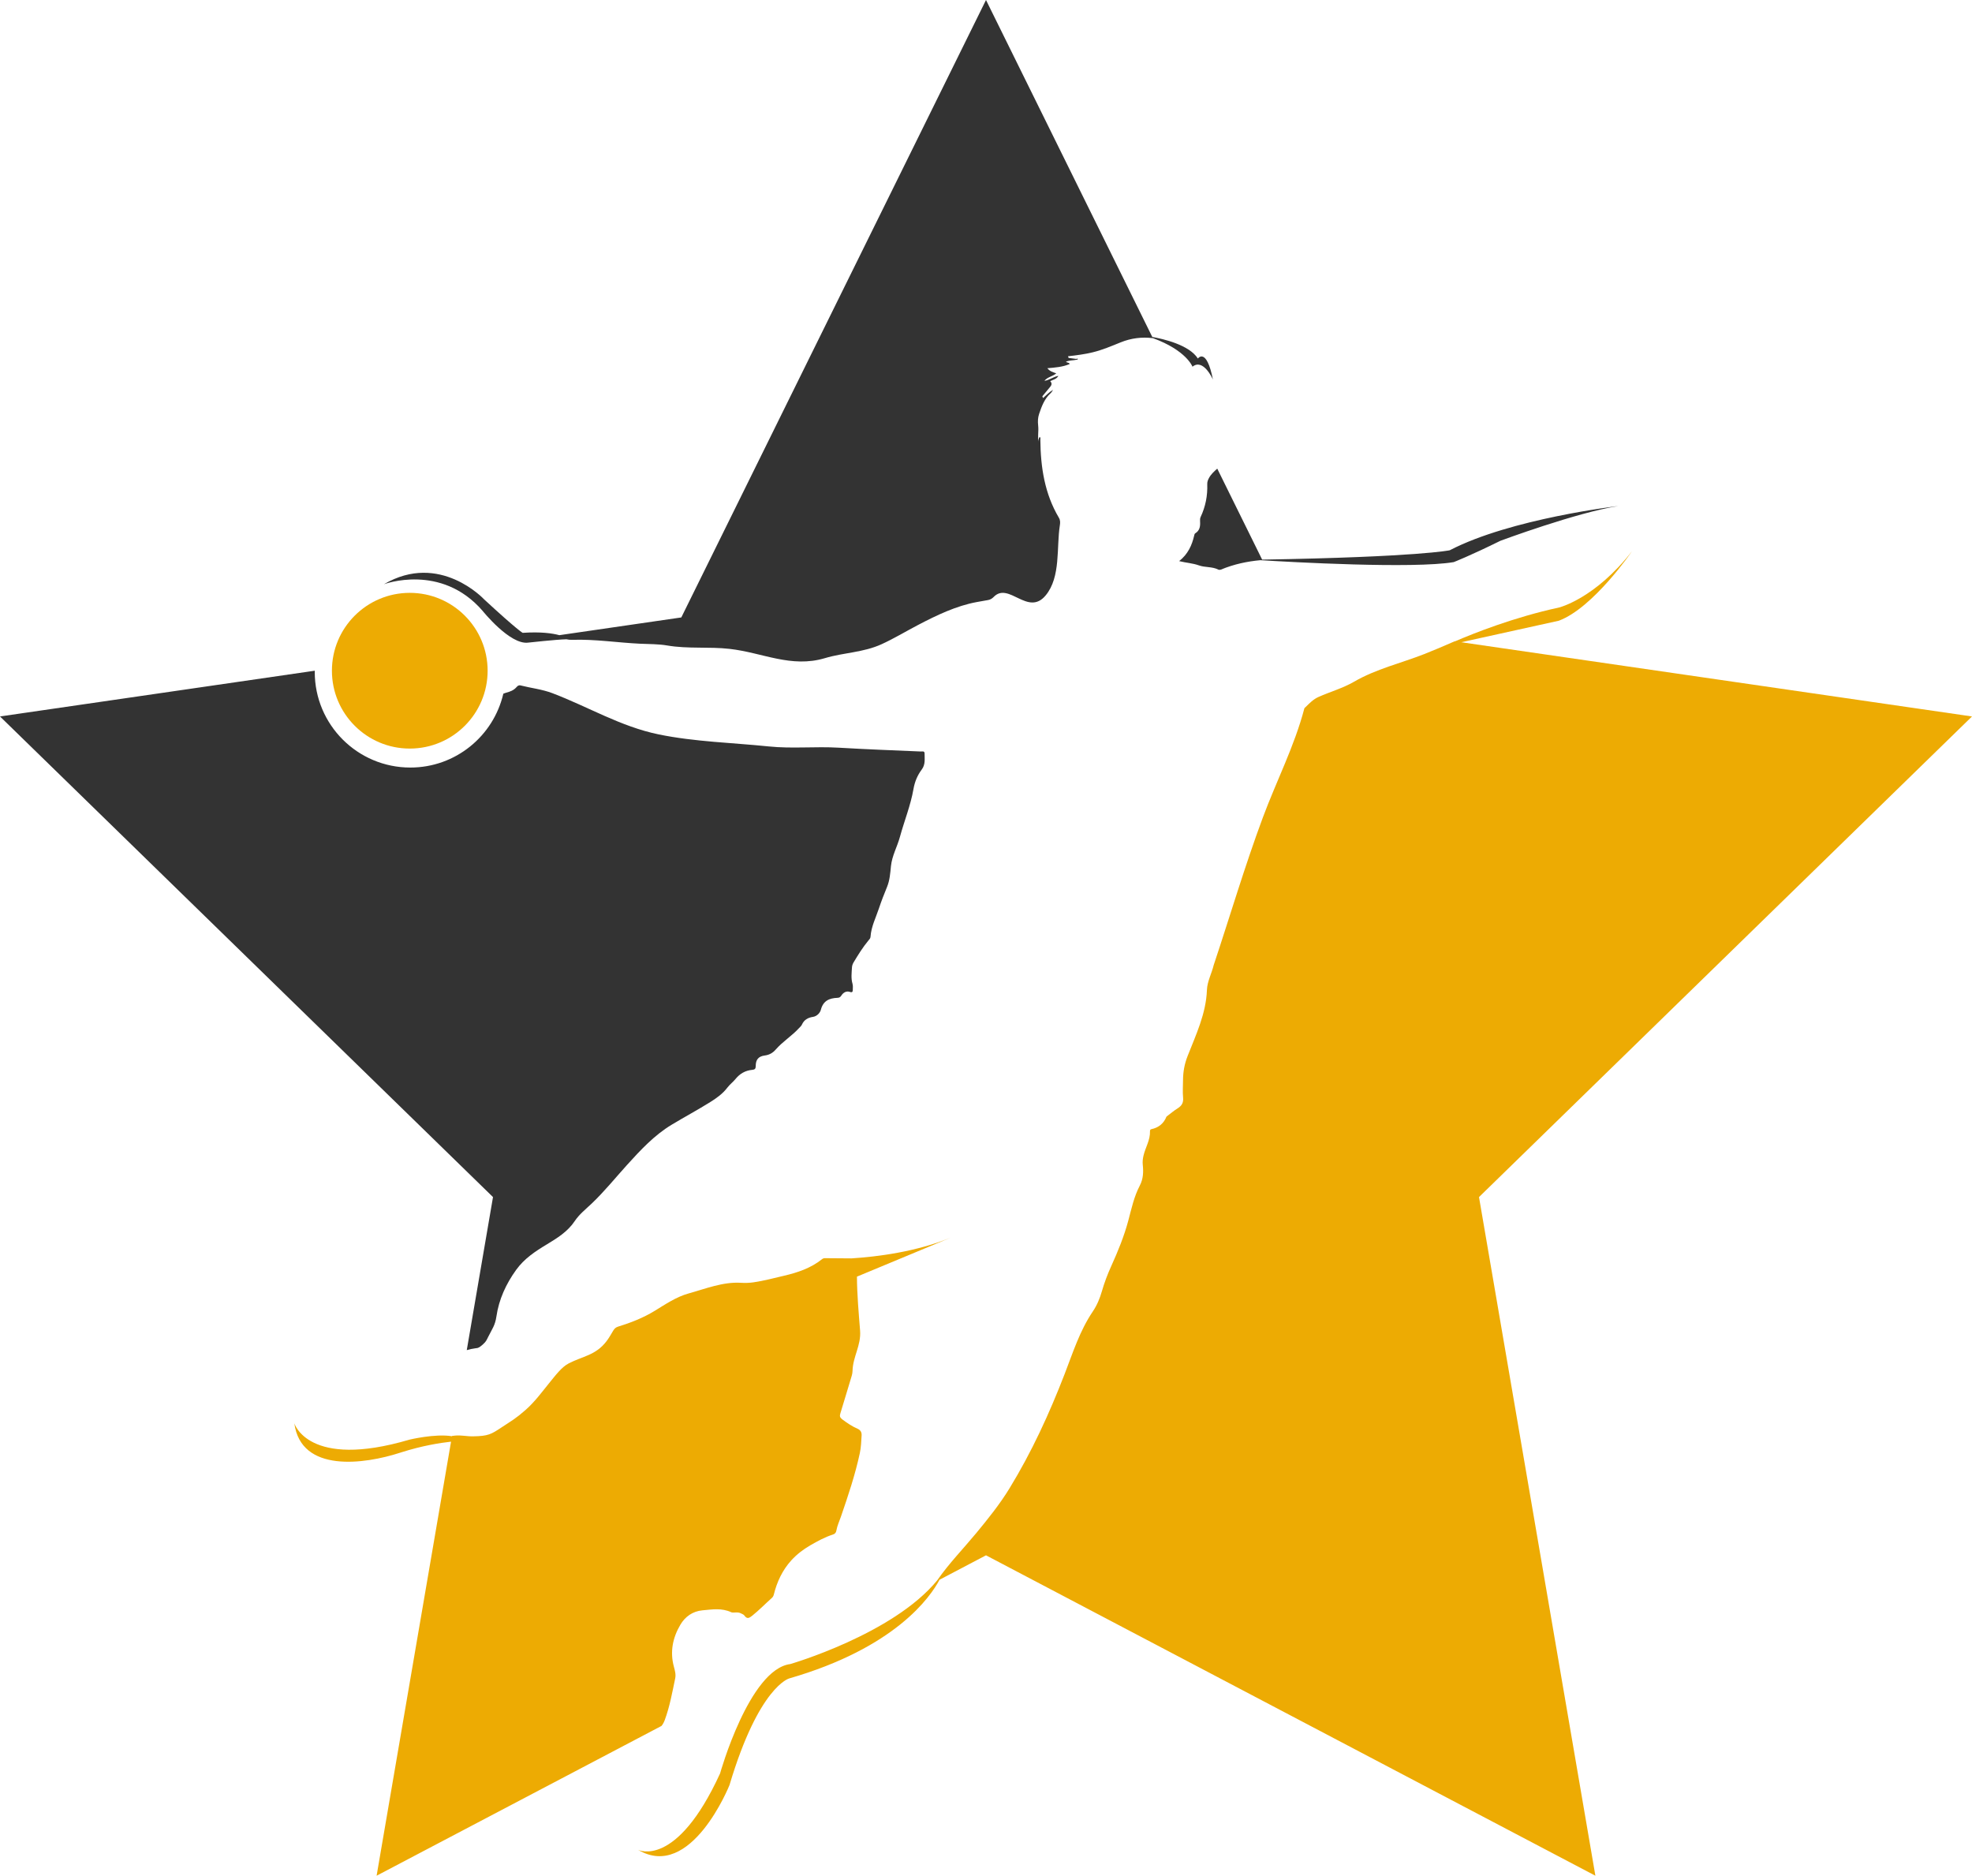 <svg version="1.1" id="图层_1" x="0px" y="0px" width="200px" height="190.212px" viewBox="0 0 200 190.212" enable-background="new 0 0 200 190.212" xml:space="preserve" xmlns="http://www.w3.org/2000/svg" xmlns:xlink="http://www.w3.org/1999/xlink" xmlns:xml="http://www.w3.org/XML/1998/namespace">
  <path fill="#EDAB03" d="M87.385,145.551c-0.036,0.605-0.056,1.222-0.183,1.812c-0.468,2.186-1.182,4.303-1.907,6.414
	c-0.163,0.475-0.382,0.931-0.47,1.431c-0.036,0.201-0.125,0.333-0.347,0.404c-0.821,0.264-1.579,0.678-2.319,1.107
	c-0.702,0.407-1.355,0.908-1.905,1.513c-0.903,0.995-1.457,2.181-1.776,3.479c-0.033,0.134-0.102,0.246-0.203,0.337
	c-0.663,0.594-1.283,1.231-1.978,1.791c-0.3,0.241-0.528,0.381-0.804-0.016c-0.076-0.109-0.244-0.161-0.375-0.229
	c-0.315-0.165-0.75-0.006-0.961-0.104c-0.971-0.45-1.936-0.28-2.915-0.19c-0.999,0.091-1.757,0.65-2.229,1.443
	c-0.777,1.305-1.083,2.745-0.668,4.269c0.104,0.386,0.218,0.781,0.135,1.182c-0.298,1.419-0.552,2.85-1.054,4.217
	c-0.083,0.226-0.189,0.431-0.333,0.609l-28.897,15.192l7.549-44.017c-1.127,0.124-2.933,0.411-5.036,1.08
	c-0.044,0.014-0.088,0.028-0.132,0.042c-3.618,1.175-10.048,2.076-10.725-2.985c0,0,1.387,4.697,11.672,1.66
	c0,0,2.595-0.629,4.315-0.348l0.005-0.029c0.186-0.021,0.303-0.034,0.315-0.035c0.603-0.061,1.179,0.087,1.819,0.075
	c1.537-0.025,1.83-0.205,2.878-0.898c1.083-0.717,1.441-0.896,2.43-1.762c0.944-0.826,1.696-1.858,2.308-2.611
	c0.789-0.972,1.37-1.755,2.086-2.126c1.395-0.725,2.738-0.813,3.828-2.243c0.263-0.345,0.469-0.719,0.689-1.086
	c0.121-0.204,0.266-0.33,0.495-0.401c1.288-0.397,2.538-0.884,3.696-1.592c1.105-0.675,2.191-1.42,3.445-1.769
	c1.732-0.48,3.495-1.196,5.317-1.081c0.426,0.026,0.854,0.012,1.286-0.051c1.027-0.15,2.029-0.421,3.038-0.655
	c1.403-0.326,2.759-0.776,3.905-1.696c0.104-0.083,0.211-0.096,0.331-0.095c0.883,0.008,1.766,0.02,2.648,0.02
	c2.624-0.167,6.558-0.662,10.069-2.105l-9.516,3.957c0.01,1.823,0.174,3.628,0.318,5.463c0.119,1.522-0.729,2.621-0.767,4.114
	c-0.007,0.295-0.108,0.579-0.196,0.863c-0.353,1.146-0.684,2.298-1.042,3.442c-0.084,0.268-0.034,0.419,0.196,0.591
	c0.49,0.363,0.988,0.708,1.548,0.949C87.281,145.015,87.403,145.257,87.385,145.551z M200,72.654l-51.801-7.527l9.891-2.18
	c3.512-1.305,7.426-7.05,7.426-7.05c-3.726,4.797-7.381,5.704-7.381,5.704c-4.604,0.993-8.727,2.642-10.565,3.434l-0.034-0.005
	c-1.107,0.482-2.176,0.942-3.096,1.301c-2.384,0.933-4.867,1.5-7.112,2.8c-1.149,0.665-2.419,1.016-3.617,1.55
	c-0.513,0.229-0.894,0.623-1.284,1.006c-0.053,0.052-0.128,0.102-0.145,0.165c-0.986,3.771-2.836,7.37-4.195,11.024
	c-1.845,4.957-3.333,10.009-4.997,15.001c-0.203,0.848-0.65,1.636-0.684,2.521c-0.09,2.398-1.112,4.53-1.961,6.695
	c-0.321,0.82-0.457,1.602-0.463,2.444c-0.003,0.594-0.05,1.191,0.007,1.778c0.049,0.519-0.146,0.825-0.563,1.085
	c-0.371,0.231-0.709,0.521-1.061,0.785l-0.066,0.058c-0.282,0.702-0.803,1.112-1.537,1.265c-0.104,0.021-0.135,0.117-0.131,0.207
	c0.033,0.893-0.464,1.644-0.658,2.476c-0.071,0.306-0.107,0.601-0.074,0.919c0.076,0.727,0.055,1.437-0.302,2.118
	c-0.581,1.109-0.843,2.335-1.161,3.533c-0.428,1.61-1.059,3.141-1.742,4.648c-0.375,0.826-0.691,1.667-0.941,2.533
	c-0.211,0.732-0.498,1.424-0.924,2.054c-1.318,1.947-2.019,4.178-2.854,6.338c-1.552,4.012-3.339,7.909-5.583,11.58
	c-0.988,1.617-2.182,3.102-3.391,4.563c-1.321,1.596-2.775,3.084-3.957,4.79c-4.496,5.473-14.9,8.48-14.9,8.48
	c-4.159,0.541-7.115,11.094-7.115,11.094c-4.453,9.719-8.314,7.743-8.314,7.743c5.371,3.207,9.273-6.573,9.273-6.573
	c2.984-10.006,6.049-10.805,6.049-10.805c10.766-3.112,14.314-8.244,15.25-10.01L100,157.72l61.804,32.492L150,121.392L200,72.654z" class="color c1"/>
  <path fill-rule="evenodd" clip-rule="evenodd" fill="#333333" d="M50,121.392L0,72.654l31.928-4.64
	c-0.001,0.044-0.006,0.085-0.006,0.129c0,5.353,4.34,9.692,9.693,9.692c4.594,0,8.434-3.199,9.432-7.489
	c0.098-0.031,0.188-0.076,0.289-0.103c0.396-0.102,0.756-0.235,1.035-0.548c0.105-0.117,0.221-0.239,0.42-0.188
	c1.074,0.273,2.186,0.389,3.23,0.786c3.645,1.385,6.92,3.386,10.781,4.181c3.662,0.753,7.522,0.844,11.164,1.22
	c2.369,0.245,4.728-0.013,7.104,0.128c2.764,0.163,5.525,0.268,8.293,0.385c0.152,0.007,0.408-0.087,0.408,0.201
	c-0.002,0.553,0.097,1.111-0.283,1.621c-0.436,0.583-0.713,1.233-0.842,1.977c-0.289,1.665-0.933,3.237-1.377,4.862
	c-0.273,0.999-0.805,1.923-0.909,2.964c-0.073,0.724-0.12,1.44-0.403,2.125c-0.295,0.711-0.572,1.431-0.816,2.16
	c-0.316,0.95-0.786,1.858-0.854,2.883c-0.011,0.164-0.122,0.267-0.215,0.378c-0.57,0.687-1.036,1.441-1.495,2.204
	c-0.104,0.171-0.162,0.341-0.173,0.541c-0.03,0.546-0.104,1.089,0.055,1.633c0.057,0.192,0.037,0.411,0.031,0.617
	c-0.005,0.181-0.039,0.306-0.296,0.215c-0.361-0.129-0.676,0.076-0.852,0.351c-0.117,0.186-0.222,0.241-0.406,0.249
	c-0.831,0.032-1.452,0.295-1.688,1.22c-0.076,0.299-0.392,0.651-0.794,0.711c-0.521,0.077-0.906,0.3-1.129,0.794
	c-0.057,0.13-0.184,0.229-0.283,0.339c-0.721,0.793-1.65,1.358-2.355,2.165c-0.305,0.35-0.649,0.558-1.127,0.619
	c-0.646,0.084-0.916,0.427-0.914,1.067c0,0.266-0.086,0.364-0.348,0.387c-0.697,0.062-1.258,0.381-1.703,0.929
	c-0.252,0.309-0.582,0.556-0.824,0.872c-0.467,0.616-1.07,1.049-1.716,1.453c-1.292,0.81-2.638,1.529-3.94,2.314
	c-1.762,1.062-3.171,2.585-4.537,4.093c-1.181,1.305-2.285,2.678-3.564,3.894c-0.601,0.571-1.26,1.085-1.727,1.785
	c-0.707,1.062-1.781,1.728-2.823,2.357c-1.181,0.712-2.284,1.438-3.109,2.577c-1.036,1.434-1.759,3.011-2.008,4.734
	c-0.133,0.915-0.438,1.272-0.843,2.088c-0.178,0.358-0.218,0.461-0.486,0.708c-0.197,0.184-0.425,0.363-0.591,0.403
	c-0.072,0.017-0.147,0.021-0.22,0.03c-0.297,0.036-0.583,0.104-0.867,0.184L50,121.392z M147.031,55.802
	c0,0-3.123,0.68-19.023,0.948l-4.555-9.229c-0.313,0.284-0.631,0.565-0.838,0.95c-0.109,0.202-0.184,0.397-0.175,0.629
	c0.042,1.16-0.176,2.268-0.669,3.319c-0.068,0.146-0.07,0.296-0.059,0.467c0.03,0.456-0.025,0.91-0.475,1.186
	c-0.092,0.057-0.1,0.14-0.119,0.225c-0.229,0.998-0.635,1.897-1.529,2.604c0.71,0.177,1.379,0.209,2,0.432
	c0.64,0.23,1.354,0.11,1.975,0.43c0.07,0.035,0.186,0.029,0.262-0.002c1.348-0.558,2.678-0.832,3.999-0.953
	c3.021,0.185,15.489,0.89,19.612,0.194c0,0,1.62-0.625,4.741-2.165c0,0,7.737-2.874,11.95-3.522
	C164.128,51.313,153.231,52.581,147.031,55.802z M121.488,36.356c-0.883-1.386-3.51-1.987-4.623-2.186L100,0L69.098,62.613
	l-12.369,1.798c-0.717-0.194-1.891-0.359-3.72-0.237c0,0-0.516-0.259-3.902-3.387c0,0-4.504-4.867-10.169-1.542
	c0,0,5.783-2.178,10,2.69c0,0,2.797,3.501,4.647,3.229c0,0,2.814-0.311,3.856-0.337c0.193,0.042,0.392,0.063,0.599,0.055
	c2.304-0.078,4.584,0.288,6.878,0.395c0.919,0.043,1.851,0.024,2.751,0.179c2.1,0.36,4.226,0.106,6.326,0.344
	c3.358,0.379,6.232,1.965,9.671,0.939c1.934-0.577,3.891-0.563,5.76-1.419c1.257-0.577,2.444-1.295,3.67-1.937
	c1.897-0.993,3.888-1.952,5.984-2.334c0.379-0.068,0.758-0.135,1.136-0.202c0.226-0.04,0.405-0.151,0.567-0.317
	c1.529-1.571,3.471,2.016,5.268-0.153c1.555-1.875,1.082-4.877,1.439-7.104c0.041-0.264,0.055-0.516-0.097-0.771
	c-1.446-2.436-1.855-5.12-1.881-7.896c-0.001-0.098,0.054-0.207-0.073-0.311c-0.114,0.21-0.174,0.416-0.104,0.644
	c-0.125-0.594,0.023-1.196-0.045-1.791c-0.046-0.409-0.032-0.798,0.099-1.184c0.261-0.771,0.54-1.529,1.171-2.097
	c0.101-0.09,0.164-0.222,0.242-0.336c-0.388,0.219-0.684,0.55-1.018,0.833c-0.022-0.06-0.047-0.118-0.07-0.177
	c0.25-0.303,0.5-0.605,0.751-0.907c0.179-0.196,0.28-0.4,0.046-0.628c0.277-0.153,0.629-0.189,0.833-0.537
	c-0.524,0.083-0.922,0.441-1.417,0.502c-0.006,0.007-0.014,0.01-0.02,0.018l-0.01-0.011c0.01-0.001,0.02-0.006,0.029-0.007
	c0.302-0.392,0.824-0.436,1.203-0.759c-0.32-0.114-0.65-0.191-0.906-0.52c0.797-0.067,1.557-0.122,2.268-0.429
	c-0.08-0.181-0.261-0.101-0.38-0.231c0.362-0.163,0.749-0.114,1.104-0.21c0.047,0.008,0.103-0.008,0.087-0.056
	c-0.019-0.06-0.075-0.076-0.126-0.014c-0.268-0.035-0.534-0.069-0.801-0.104c-0.018-0.057-0.035-0.113-0.054-0.169
	c0.84-0.091,1.679-0.201,2.499-0.399c0.979-0.237,1.908-0.634,2.838-1.011c1.072-0.435,2.15-0.555,3.234-0.43
	c0.01,0.001,0.021,0.004,0.03,0.005l-0.003-0.005c3.407,1.236,4.023,2.899,4.023,2.899c1.107-0.894,2.073,1.303,2.073,1.303
	C122.351,35.163,121.488,36.356,121.488,36.356z" class="color c2"/>
  <circle fill="#EDAB03" cx="41.559" cy="68.015" r="7.896" class="color c1"/>
</svg>
